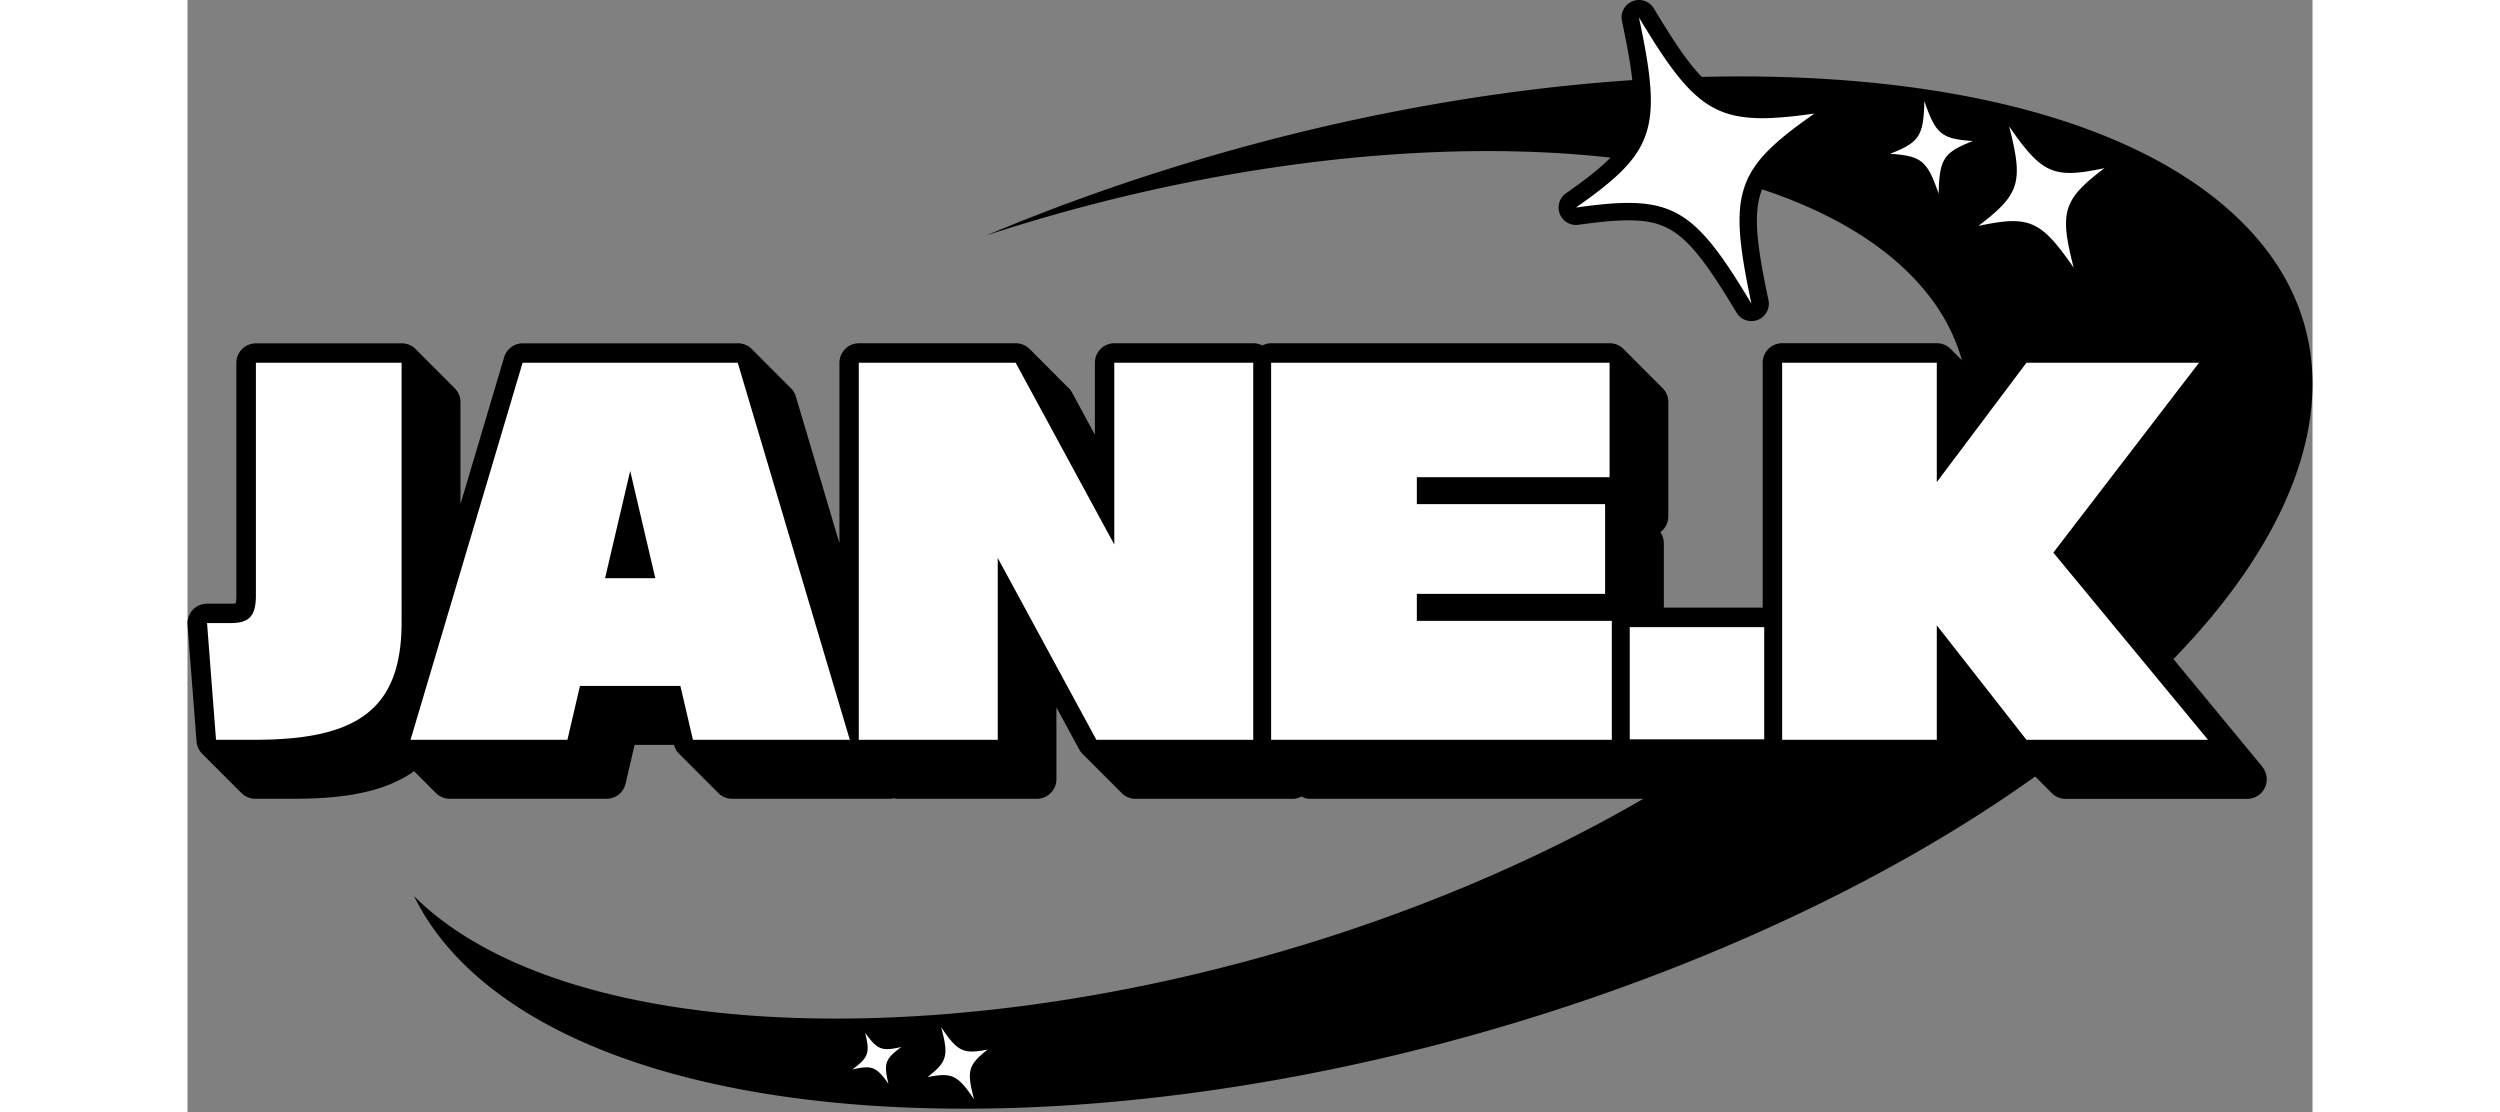 <svg xmlns="http://www.w3.org/2000/svg" width="200" height="100%" fill="none" viewBox="0 0 170 89">
  <rect x="0" y="0" width="170" height="89" fill="#808080" stroke="none"/>
  <g clip-path="url(#a)">
    <path id="outer" fill="#000" d="M163.123 16.626c-17.149-14.88-61.121-13.795-99.199 2.202 29.19-9.542 59.939-9.052 72.782 2.091 14.723 12.776.344 34.713-32.116 48.998-32.46 14.286-70.71 15.511-85.434 2.737a19.94 19.94 0 0 1-1.03-.962c1.136 2.32 2.831 4.5 5.126 6.492 17.52 15.2 63.032 13.743 101.657-3.256 38.624-16.998 55.733-43.1 38.214-58.302Z"/>
    <path fill="#000" d="m165.971 61.316-11.576-14.013 10.896-14.2a1.57 1.57 0 0 0 .162-1.646 1.587 1.587 0 0 0-.299-.412l-.061-.06c-.019-.021-.041-.041-.062-.062-.019-.022-.041-.041-.06-.061l-.062-.062-.061-.06c-.02-.022-.041-.042-.062-.063l-.061-.06c-.019-.022-.04-.042-.062-.063-.019-.021-.04-.04-.06-.06-.02-.022-.041-.041-.062-.063l-.061-.06-.06-.061-.062-.062-.061-.06c-.02-.022-.041-.042-.062-.063l-.061-.06c-.019-.022-.041-.042-.062-.063l-.06-.06c-.02-.022-.041-.041-.062-.063l-.061-.06-.061-.06c-.019-.022-.04-.042-.062-.063-.019-.021-.04-.04-.06-.06-.02-.022-.041-.042-.062-.063l-.061-.06c-.02-.022-.041-.041-.062-.063l-.06-.06-.062-.062c-.02-.022-.041-.041-.061-.061l-.062-.062-.061-.06c-.019-.022-.041-.042-.06-.062l-.062-.062-.061-.06-.062-.063-.061-.06c-.019-.021-.04-.041-.062-.062-.019-.021-.04-.041-.06-.061l-.062-.062-.061-.06c-.02-.022-.041-.042-.06-.061-.02-.022-.041-.041-.062-.063l-.061-.06-.062-.062-.061-.061c-.019-.021-.041-.041-.062-.062-.019-.021-.041-.041-.06-.06-.02-.022-.041-.042-.062-.063l-.061-.06c-.02-.022-.041-.042-.062-.063a1.56 1.56 0 0 0-1.164-.522H147.12c-.492 0-.954.232-1.25.625l-1.996 2.658c-.01-.01-.023-.018-.034-.028l-.062-.062-.06-.06c-.02-.022-.041-.042-.062-.063l-.061-.06c-.02-.022-.041-.042-.062-.063l-.061-.06c-.019-.022-.041-.041-.06-.063a1.417 1.417 0 0 0-.062-.06l-.061-.062a1.417 1.417 0 0 0-.062-.061l-.061-.06c-.019-.022-.04-.042-.062-.063-.019-.021-.04-.04-.06-.06-.02-.022-.041-.042-.062-.063l-.061-.06c-.02-.022-.041-.041-.06-.063a1.417 1.417 0 0 0-.062-.06l-.061-.062a1.417 1.417 0 0 0-.062-.061l-.061-.06c-.019-.022-.041-.042-.062-.063-.019-.021-.041-.04-.06-.06-.02-.022-.041-.041-.062-.063l-.061-.06-.062-.062c-.02-.022-.041-.041-.061-.061l-.06-.062c-.02-.021-.041-.041-.062-.06l-.061-.063c-.02-.021-.041-.04-.062-.06-.02-.022-.041-.042-.06-.061-.02-.022-.041-.041-.062-.063l-.061-.06-.062-.062-.061-.061c-.019-.021-.041-.04-.06-.062-.02-.021-.041-.041-.062-.06l-.061-.063c-.02-.021-.041-.04-.062-.06-.02-.022-.041-.041-.061-.061-.019-.021-.04-.041-.062-.062-.019-.022-.041-.041-.06-.061l-.062-.062-.061-.06c-.02-.022-.041-.042-.062-.063a1.553 1.553 0 0 0-1.133-.493h-12.372c-.864 0-1.563.702-1.563 1.566v19.585h-7.908v-5.142c0-.331-.102-.639-.279-.893.387-.285.637-.744.637-1.262v-9.158c0-.447-.19-.85-.491-1.134l-.061-.063a1.417 1.417 0 0 0-.062-.06l-.061-.062c-.019-.021-.041-.041-.062-.061-.019-.021-.041-.041-.06-.06-.02-.022-.041-.042-.062-.063l-.061-.06c-.02-.022-.041-.041-.062-.063l-.061-.06c-.019-.021-.04-.041-.062-.062-.019-.022-.04-.041-.06-.061l-.061-.062a1.417 1.417 0 0 0-.062-.06l-.06-.063a1.417 1.417 0 0 0-.062-.06c-.02-.022-.041-.042-.061-.061-.02-.022-.041-.041-.062-.063l-.061-.06c-.019-.021-.041-.041-.062-.062-.019-.022-.041-.041-.06-.061-.02-.021-.041-.04-.061-.062a1.417 1.417 0 0 0-.062-.06l-.061-.063a.792.792 0 0 0-.062-.06c-.019-.022-.04-.041-.06-.061l-.062-.062c-.02-.022-.041-.041-.061-.061l-.062-.062-.06-.06c-.02-.022-.041-.042-.063-.063-.019-.021-.04-.04-.06-.06l-.061-.063c-.019-.021-.041-.04-.062-.06-.019-.022-.041-.041-.06-.063l-.062-.06-.061-.061-.062-.062-.061-.06c-.019-.022-.04-.042-.062-.063-.019-.021-.041-.04-.06-.06l-.061-.063-.062-.06c-.02-.022-.041-.041-.06-.063l-.062-.06-.061-.06c-.02-.022-.041-.042-.062-.063l-.061-.06c-.019-.022-.041-.042-.062-.063l-.06-.06c-.02-.022-.041-.041-.062-.063a1.556 1.556 0 0 0-1.134-.492H86.703c-.26 0-.5.069-.716.182a1.553 1.553 0 0 0-.716-.182H74.153c-.864 0-1.563.701-1.563 1.565v5.748l-1.824-3.364a1.525 1.525 0 0 0-.29-.377l-.06-.06c-.02-.022-.041-.041-.063-.063l-.06-.06-.062-.062-.06-.061-.063-.062-.06-.06c-.02-.022-.041-.042-.063-.063l-.06-.06c-.02-.022-.041-.042-.062-.063l-.06-.06c-.02-.022-.042-.041-.061-.061l-.062-.062-.061-.06c-.02-.022-.04-.042-.062-.063l-.06-.06c-.02-.022-.041-.042-.063-.063l-.06-.06c-.02-.022-.041-.041-.062-.063l-.06-.06-.061-.061-.063-.062-.06-.06c-.02-.022-.041-.042-.062-.063l-.06-.06c-.02-.022-.042-.041-.063-.063l-.06-.06c-.02-.022-.041-.041-.062-.063l-.061-.06-.062-.062-.06-.061-.061-.06c-.02-.022-.041-.042-.062-.063l-.06-.06c-.02-.022-.042-.041-.063-.063l-.06-.06c-.02-.022-.041-.041-.063-.062-.02-.022-.04-.041-.06-.061l-.062-.062-.06-.06c-.02-.022-.042-.042-.061-.062l-.062-.062-.061-.06-.062-.063-.06-.06-.063-.062-.06-.061-.062-.062-.06-.06c-.02-.022-.042-.042-.063-.063a1.563 1.563 0 0 0-1.144-.502H53.718c-.864 0-1.563.701-1.563 1.565v14.43l-3.49-11.745a1.555 1.555 0 0 0-.418-.68 1.183 1.183 0 0 0-.062-.06l-.06-.062a1.224 1.224 0 0 0-.062-.06l-.06-.063-.061-.06c-.02-.022-.041-.042-.063-.063l-.06-.06c-.02-.022-.041-.041-.062-.063l-.06-.06-.063-.062-.06-.061c-.02-.021-.041-.04-.062-.06l-.061-.063c-.02-.021-.04-.04-.062-.06l-.06-.063-.061-.06-.062-.062c-.02-.022-.041-.041-.06-.061l-.063-.062-.06-.06c-.02-.022-.041-.042-.063-.062l-.06-.062-.062-.06c-.02-.022-.041-.041-.06-.063l-.061-.06-.062-.062-.061-.061-.062-.062-.06-.06c-.02-.022-.041-.042-.063-.063l-.06-.06c-.02-.022-.041-.042-.062-.061l-.06-.062c-.02-.022-.042-.041-.063-.061l-.06-.062-.061-.06c-.02-.022-.041-.042-.062-.063l-.06-.06c-.02-.022-.042-.042-.063-.063l-.06-.06c-.02-.022-.041-.041-.062-.061l-.061-.062c-.02-.021-.04-.041-.062-.061l-.06-.062-.061-.06c-.02-.022-.041-.042-.062-.063l-.06-.06c-.02-.022-.042-.041-.063-.063l-.06-.06-.063-.063a1.56 1.56 0 0 0-1.143-.5H26.828c-.692 0-1.301.455-1.498 1.119L21.838 40.33v-8.168c0-.447-.19-.85-.492-1.135l-.062-.06-.06-.062c-.02-.021-.041-.041-.063-.061l-.06-.062-.06-.06c-.02-.022-.042-.042-.063-.063l-.06-.06c-.02-.022-.041-.042-.062-.063l-.06-.06c-.02-.022-.042-.041-.063-.063l-.06-.06a1.183 1.183 0 0 0-.063-.06l-.06-.063a1.224 1.224 0 0 0-.062-.06l-.06-.063-.061-.06c-.02-.022-.041-.041-.063-.063a1.156 1.156 0 0 0-.06-.06l-.062-.062c-.02-.022-.041-.041-.06-.061a1.224 1.224 0 0 0-.063-.06l-.06-.063a1.226 1.226 0 0 0-.062-.06l-.061-.063-.06-.06c-.02-.022-.041-.041-.063-.063a1.196 1.196 0 0 0-.06-.06l-.062-.062a1.239 1.239 0 0 0-.06-.061l-.063-.062-.06-.06a1.183 1.183 0 0 0-.063-.061l-.06-.063a1.224 1.224 0 0 0-.062-.06l-.06-.062c-.02-.022-.042-.041-.061-.061l-.062-.062c-.02-.021-.04-.041-.061-.06-.02-.022-.04-.042-.062-.063l-.06-.06c-.02-.022-.041-.042-.063-.061l-.06-.063-.062-.06-.06-.062-.062-.061-.061-.062c-.02-.021-.04-.041-.061-.06-.02-.022-.041-.042-.062-.063l-.06-.06c-.02-.022-.042-.041-.063-.063a1.553 1.553 0 0 0-1.133-.492H5.472c-.864 0-1.563.701-1.563 1.565v18.602c0 .333-.027.528-.05.632a2.618 2.618 0 0 1-.431.028H1.563a1.562 1.562 0 0 0-1.559 1.687l.718 9.337c.032.416.227.783.517 1.044.021.022.04.043.06.061.022.021.04.043.063.062.02.021.04.043.06.061.021.021.04.042.062.062.021.021.04.043.06.06.022.022.04.043.063.063l.06.062c.022.021.04.042.063.06.02.022.039.043.06.063.021.021.04.042.062.06.021.022.04.043.062.063.021.02.04.042.06.06.022.022.04.043.063.062.02.022.04.043.06.061.022.021.04.043.062.062.022.021.04.043.061.062.021.022.04.043.062.061l.06.062c.022.021.04.043.063.06.02.022.04.043.062.063.02.021.04.042.06.06.021.022.04.043.062.063.021.02.04.042.061.06.021.022.04.043.062.063.021.02.04.042.06.06.022.021.04.043.063.062.02.021.04.043.06.062.021.022.04.043.062.061l.06.062c.022.021.04.043.063.06.021.022.04.043.062.063.021.021.04.042.06.06.022.022.04.043.063.063.02.021.039.042.06.06.021.022.04.043.062.063.021.02.04.042.06.062.022.02.04.042.063.06l.06.063c.022.02.04.042.062.06.022.021.04.043.062.062.022.021.04.043.061.061.021.021.04.042.062.062.021.021.04.043.06.06.022.022.04.043.063.063.02.021.04.042.06.06.021.022.04.043.062.063.021.02.04.042.06.062.022.021.04.042.063.06l.06.063c.022.02.04.042.063.06.283.285.673.463 1.103.463h3.084c3.521 0 7.078-.38 9.632-2.203.013.014.027.025.04.038l.063.062.06.06c.02.022.041.042.062.063l.06.06c.02.022.042.042.063.063l.06.06c.02.022.041.041.063.063l.062.062.06.06c.02.022.041.041.062.063l.06.06.063.062.06.061.063.062.06.06c.02.022.041.042.062.063l.062.062.06.06c.02.022.042.042.063.063l.06.06c.02.022.041.041.062.063l.061.06.062.062.06.061.063.062.06.06c.02.022.041.042.062.063.295.32.71.507 1.15.507h12.551c.727 0 1.357-.501 1.522-1.21l.722-3.1h3.156c.07.277.213.519.403.71.02.022.041.041.06.061l.063.062.06.06c.02.022.041.042.063.063l.06.06c.02.022.041.042.062.063l.06.06c.02.022.042.041.063.063l.06.06c.02.022.041.041.062.062.02.022.041.041.062.063l.061.06.062.062c.02.022.04.041.06.061l.063.062.06.06c.02.022.041.042.062.063l.06.06c.02.022.042.042.063.063l.062.062.06.06c.02.022.041.041.063.063l.06.06.062.062c.02.022.041.041.06.061l.063.062.06.06c.02.022.041.042.063.063l.06.06c.02.022.04.042.062.063l.062.062.06.06c.02.022.042.041.063.063l.06.06c.02.022.041.041.062.063l.061.06.062.062.06.061.063.062.062.062.06.06c.02.022.041.042.062.063l.06.06c.02.022.042.042.063.063l.06.06c.02.022.041.041.063.063l.06.06c.02.022.041.041.062.062.02.022.041.041.06.061l.063.062c.289.328.71.53 1.17.53h12.55c.124 0 .246-.015.364-.043.113.027.23.042.351.042H67.95c.864 0 1.563-.701 1.563-1.565v-5.747l1.824 3.363c.078.143.176.268.29.377l.061.06c.02.022.041.042.062.063l.06.06c.02.022.042.041.063.063l.06.06c.02.022.041.041.063.063l.06.06.062.062.06.061.063.062.062.062.06.06c.02.022.041.042.062.063l.061.06c.02.022.04.042.062.063l.06.06c.02.022.041.041.063.063l.06.06.062.062.062.063.06.06.063.062.06.061.063.062.06.06c.02.022.041.042.062.063l.06.06c.02.022.042.041.063.063l.06.06c.02.022.041.041.063.062.02.022.04.041.062.063l.06.06.062.062c.02.022.041.041.06.061l.063.062.06.06c.02.022.041.042.062.063l.061.06c.02.022.04.042.062.063l.062.062.06.06c.02.022.041.041.063.063l.06.06c.02.022.041.041.062.062.02.022.041.041.06.061l.063.062.06.06c.02.022.041.042.063.063l.06.06c.02.022.041.042.062.063.292.315.705.502 1.146.502h12.552c.26 0 .5-.069.716-.182.216.112.457.182.716.182h27.255c.274 0 .526-.076.75-.199.207.102.437.164.684.164h10.759c.247 0 .476-.062.684-.164.224.123.476.2.749.2h12.372c.864 0 1.563-.7 1.563-1.565v-3.761l1.25 1.596a1.7 1.7 0 0 0 .154.167l.061.06c.019.022.041.041.062.063l.06.06.062.062.061.061.062.062.062.062.061.061c.019.021.041.04.062.062.019.021.041.041.06.06.02.022.041.042.062.063l.061.06c.02.022.041.041.062.063l.061.06c.019.021.04.041.062.063l.062.062.06.06.062.062.061.061.062.062.06.06c.02.022.041.042.062.063l.061.06c.02.022.041.042.062.063l.061.06c.019.022.041.041.062.063l.062.062.06.06c.02.022.041.041.062.063l.061.06.062.062.061.061c.019.021.04.04.062.062.019.021.041.041.06.06.02.022.041.042.062.063l.062.062.061.06c.02.022.041.042.062.063l.061.06c.019.022.04.041.062.063l.06.06.062.062.061.061.062.062.06.06c.02.022.041.042.062.063l.062.062.061.06c.02.022.041.042.062.063l.061.06c.294.314.704.495 1.137.495h14.524a1.567 1.567 0 0 0 1.205-2.565l-.01-.031Z"/>
    <path fill="#fff" d="M5.472 47.62c0 1.688-.539 2.226-2.044 2.226H1.563l.718 9.337h3.084c8.068 0 11.763-2.298 11.763-9.409V29.018H5.472V47.62ZM26.808 29.018l-8.965 30.165h12.551l1.004-4.31h8.033l1.003 4.31h12.551L44.02 29.018H26.807h.001Zm6.598 17.237 2.009-8.583 2.008 8.583H33.406ZM74.142 43.562 66.253 29.02h-12.55v30.164H64.82V44.64l7.889 14.544h12.55V29.018H74.142v14.544ZM98.347 47.512h15.061V40.33H98.347v-2.154h15.42v-9.158H86.691v30.165h27.255v-9.516H98.347v-2.155ZM126.138 50.17h-10.759v8.976h10.759V50.17ZM149.267 44.209l11.654-15.19h-13.806l-7.172 9.55v-9.55h-12.372v30.164h12.372v-9.157l7.172 9.157h14.524L149.267 44.21ZM150.895 21.78a.363.363 0 0 1-.299-.158c-1.852-2.676-2.77-3.566-4.558-3.566-.649 0-1.455.113-2.697.377a.366.366 0 0 1-.407-.205.363.363 0 0 1 .111-.442c3.215-2.442 3.455-3.222 2.333-7.582a.364.364 0 0 1 .651-.298c1.852 2.676 2.77 3.567 4.559 3.567.648 0 1.454-.113 2.696-.377a.365.365 0 0 1 .296.646c-3.215 2.442-3.455 3.223-2.333 7.583a.365.365 0 0 1-.352.454Z"/>
    <path fill="#000" d="M145.732 10.112c1.904 2.752 2.908 3.723 4.857 3.723.75 0 1.638-.144 2.771-.384-3.326 2.527-3.619 3.475-2.465 7.964-1.904-2.752-2.908-3.724-4.857-3.724-.75 0-1.638.144-2.771.384 3.326-2.526 3.619-3.475 2.465-7.963Zm-.002-.729a.73.73 0 0 0-.703.91c.529 2.055.757 3.352.457 4.321-.261.843-.932 1.57-2.659 2.881a.728.728 0 0 0 .591 1.293c1.215-.258 1.999-.368 2.62-.368 1.545 0 2.342.638 4.26 3.41a.725.725 0 0 0 .899.247.73.73 0 0 0 .402-.844c-.529-2.054-.757-3.351-.457-4.32.261-.842.929-1.567 2.647-2.874a.73.73 0 0 0-.376-1.316l-.052-.001c-.021 0-.042 0-.062.002a.605.605 0 0 0-.103.017c-1.207.256-1.987.366-2.606.366-1.545 0-2.34-.638-4.26-3.41a.725.725 0 0 0-.598-.314Z"/>
    <path fill="#fff" d="M140.089 15.722a.22.22 0 0 1-.207-.148c-.879-2.572-1.259-2.885-3.689-3.05a.222.222 0 0 1-.203-.186.221.221 0 0 1 .137-.239c2.269-.888 2.536-1.301 2.602-4.02a.22.22 0 0 1 .22-.214.22.22 0 0 1 .207.148c.88 2.572 1.259 2.885 3.689 3.05a.222.222 0 0 1 .203.186.221.221 0 0 1-.137.239c-2.269.888-2.537 1.301-2.602 4.02a.22.22 0 0 1-.186.212l-.034.002Z"/>
    <path fill="#000" d="M138.949 8.085c.905 2.648 1.367 3.027 3.882 3.197-2.348.919-2.674 1.421-2.742 4.219-.905-2.648-1.367-3.028-3.882-3.197 2.349-.92 2.674-1.421 2.742-4.22Zm0-.44a.44.44 0 0 0-.44.43c-.063 2.613-.293 2.97-2.462 3.818a.438.438 0 0 0-.274.477.437.437 0 0 0 .405.371c2.324.157 2.65.428 3.496 2.902a.44.44 0 0 0 .855-.13c.064-2.615.293-2.972 2.463-3.82a.439.439 0 0 0 .273-.477.437.437 0 0 0-.404-.372c-2.325-.156-2.65-.427-3.496-2.902a.441.441 0 0 0-.416-.297Z"/>
    <path fill="#fff" d="M125.116 24.992a.694.694 0 0 1-.597-.34c-3.804-6.35-5.449-7.723-9.26-7.723-1.041 0-2.301.112-4.085.363a.695.695 0 0 1-.744-.435.695.695 0 0 1 .248-.825c6.12-4.286 6.609-5.776 4.757-14.495a.695.695 0 0 1 1.276-.502c3.804 6.351 5.449 7.723 9.26 7.723 1.041 0 2.299-.111 4.085-.363a.695.695 0 0 1 .744.435c.119.3.016.641-.248.826-6.12 4.285-6.609 5.776-4.757 14.494a.697.697 0 0 1-.679.842Z"/>
    <path fill="#000" d="M116.116 1.393c3.698 6.175 5.522 8.062 9.857 8.062 1.178 0 2.543-.14 4.182-.37-6.343 4.441-6.942 6.252-5.039 15.21-3.699-6.175-5.523-8.062-9.857-8.062-1.179 0-2.543.14-4.182.37 6.343-4.44 6.942-6.251 5.039-15.21Zm0-1.393a1.394 1.394 0 0 0-1.36 1.684c.875 4.117 1.231 6.703.613 8.57-.53 1.601-1.814 2.915-5.089 5.209a1.393 1.393 0 0 0 .991 2.52c1.752-.246 2.981-.357 3.988-.357 3.528 0 4.985 1.243 8.664 7.385a1.39 1.39 0 0 0 1.703.579c.633-.25.992-.92.851-1.587-.875-4.117-1.232-6.703-.613-8.57.53-1.598 1.81-2.91 5.069-5.194a1.392 1.392 0 0 0-.777-2.548c-.027 0-.052 0-.079.003a1.49 1.49 0 0 0-.138.014c-1.739.244-2.963.353-3.965.353-3.528 0-4.985-1.242-8.664-7.385A1.39 1.39 0 0 0 116.116 0Z"/>
    <path fill="#fff" d="M56.078 86.838a.134.134 0 0 1-.112-.058c-.67-.942-1.004-1.256-1.655-1.256-.26 0-.579.048-1.1.167-.009.002-.019.002-.03.002a.137.137 0 0 1-.124-.08.136.136 0 0 1 .043-.166c1.262-.93 1.364-1.217.979-2.8a.137.137 0 0 1 .132-.169c.044 0 .085.02.112.058.67.943 1.003 1.256 1.654 1.256.261 0 .58-.048 1.1-.166.01-.003.02-.003.03-.003a.136.136 0 0 1 .08.247c-1.26.929-1.362 1.217-.977 2.799a.137.137 0 0 1-.133.17Z"/>
    <path fill="#000" d="M54.211 82.616c.684.962 1.057 1.314 1.766 1.314.3 0 .66-.063 1.13-.17-1.304.96-1.427 1.31-1.03 2.941-.683-.961-1.057-1.314-1.766-1.314-.3 0-.66.064-1.129.17 1.304-.959 1.427-1.309 1.03-2.94Zm-.001-.273a.274.274 0 0 0-.264.339c.37 1.518.284 1.767-.926 2.656a.273.273 0 0 0 .223.485c.509-.115.819-.163 1.068-.163.556 0 .859.235 1.545 1.2a.274.274 0 0 0 .336.088.274.274 0 0 0 .15-.313c-.369-1.516-.283-1.766.92-2.654a.273.273 0 0 0-.144-.496H57.08c-.014 0-.028.004-.042.007-.505.115-.814.162-1.063.162-.555 0-.858-.236-1.545-1.2a.274.274 0 0 0-.222-.114v.003Z"/>
    <path fill="#fff" d="M62.93 88.134a.182.182 0 0 1-.149-.08c-.96-1.422-1.405-1.865-2.32-1.865-.3 0-.666.047-1.222.155-.011.003-.022.003-.035.003a.18.18 0 0 1-.111-.32c1.518-1.19 1.622-1.581 1.023-3.803a.18.18 0 0 1 .323-.148c.96 1.423 1.405 1.866 2.32 1.866.3 0 .665-.047 1.22-.155.012-.003.023-.003.036-.003a.18.18 0 0 1 .111.32c-1.518 1.19-1.622 1.581-1.025 3.803a.18.18 0 0 1-.173.227h.003Z"/>
    <path fill="#000" d="M60.292 82.177c.981 1.453 1.477 1.945 2.47 1.945.345 0 .75-.059 1.255-.159-1.573 1.234-1.702 1.708-1.086 3.99-.981-1.452-1.477-1.945-2.47-1.945-.345 0-.75.06-1.256.16 1.573-1.234 1.703-1.708 1.087-3.99Zm-.001-.36a.361.361 0 0 0-.347.453c.576 2.14.488 2.478-.961 3.614a.36.36 0 0 0 .29.637c.543-.108.898-.153 1.187-.153.785 0 1.19.335 2.172 1.787a.36.36 0 0 0 .644-.295c-.576-2.137-.488-2.477.954-3.608a.36.36 0 0 0-.198-.647h-.043c-.017 0-.032.004-.049.007-.54.105-.892.15-1.18.15-.785 0-1.19-.334-2.172-1.786a.36.36 0 0 0-.297-.158Z"/>
  </g>
</svg>